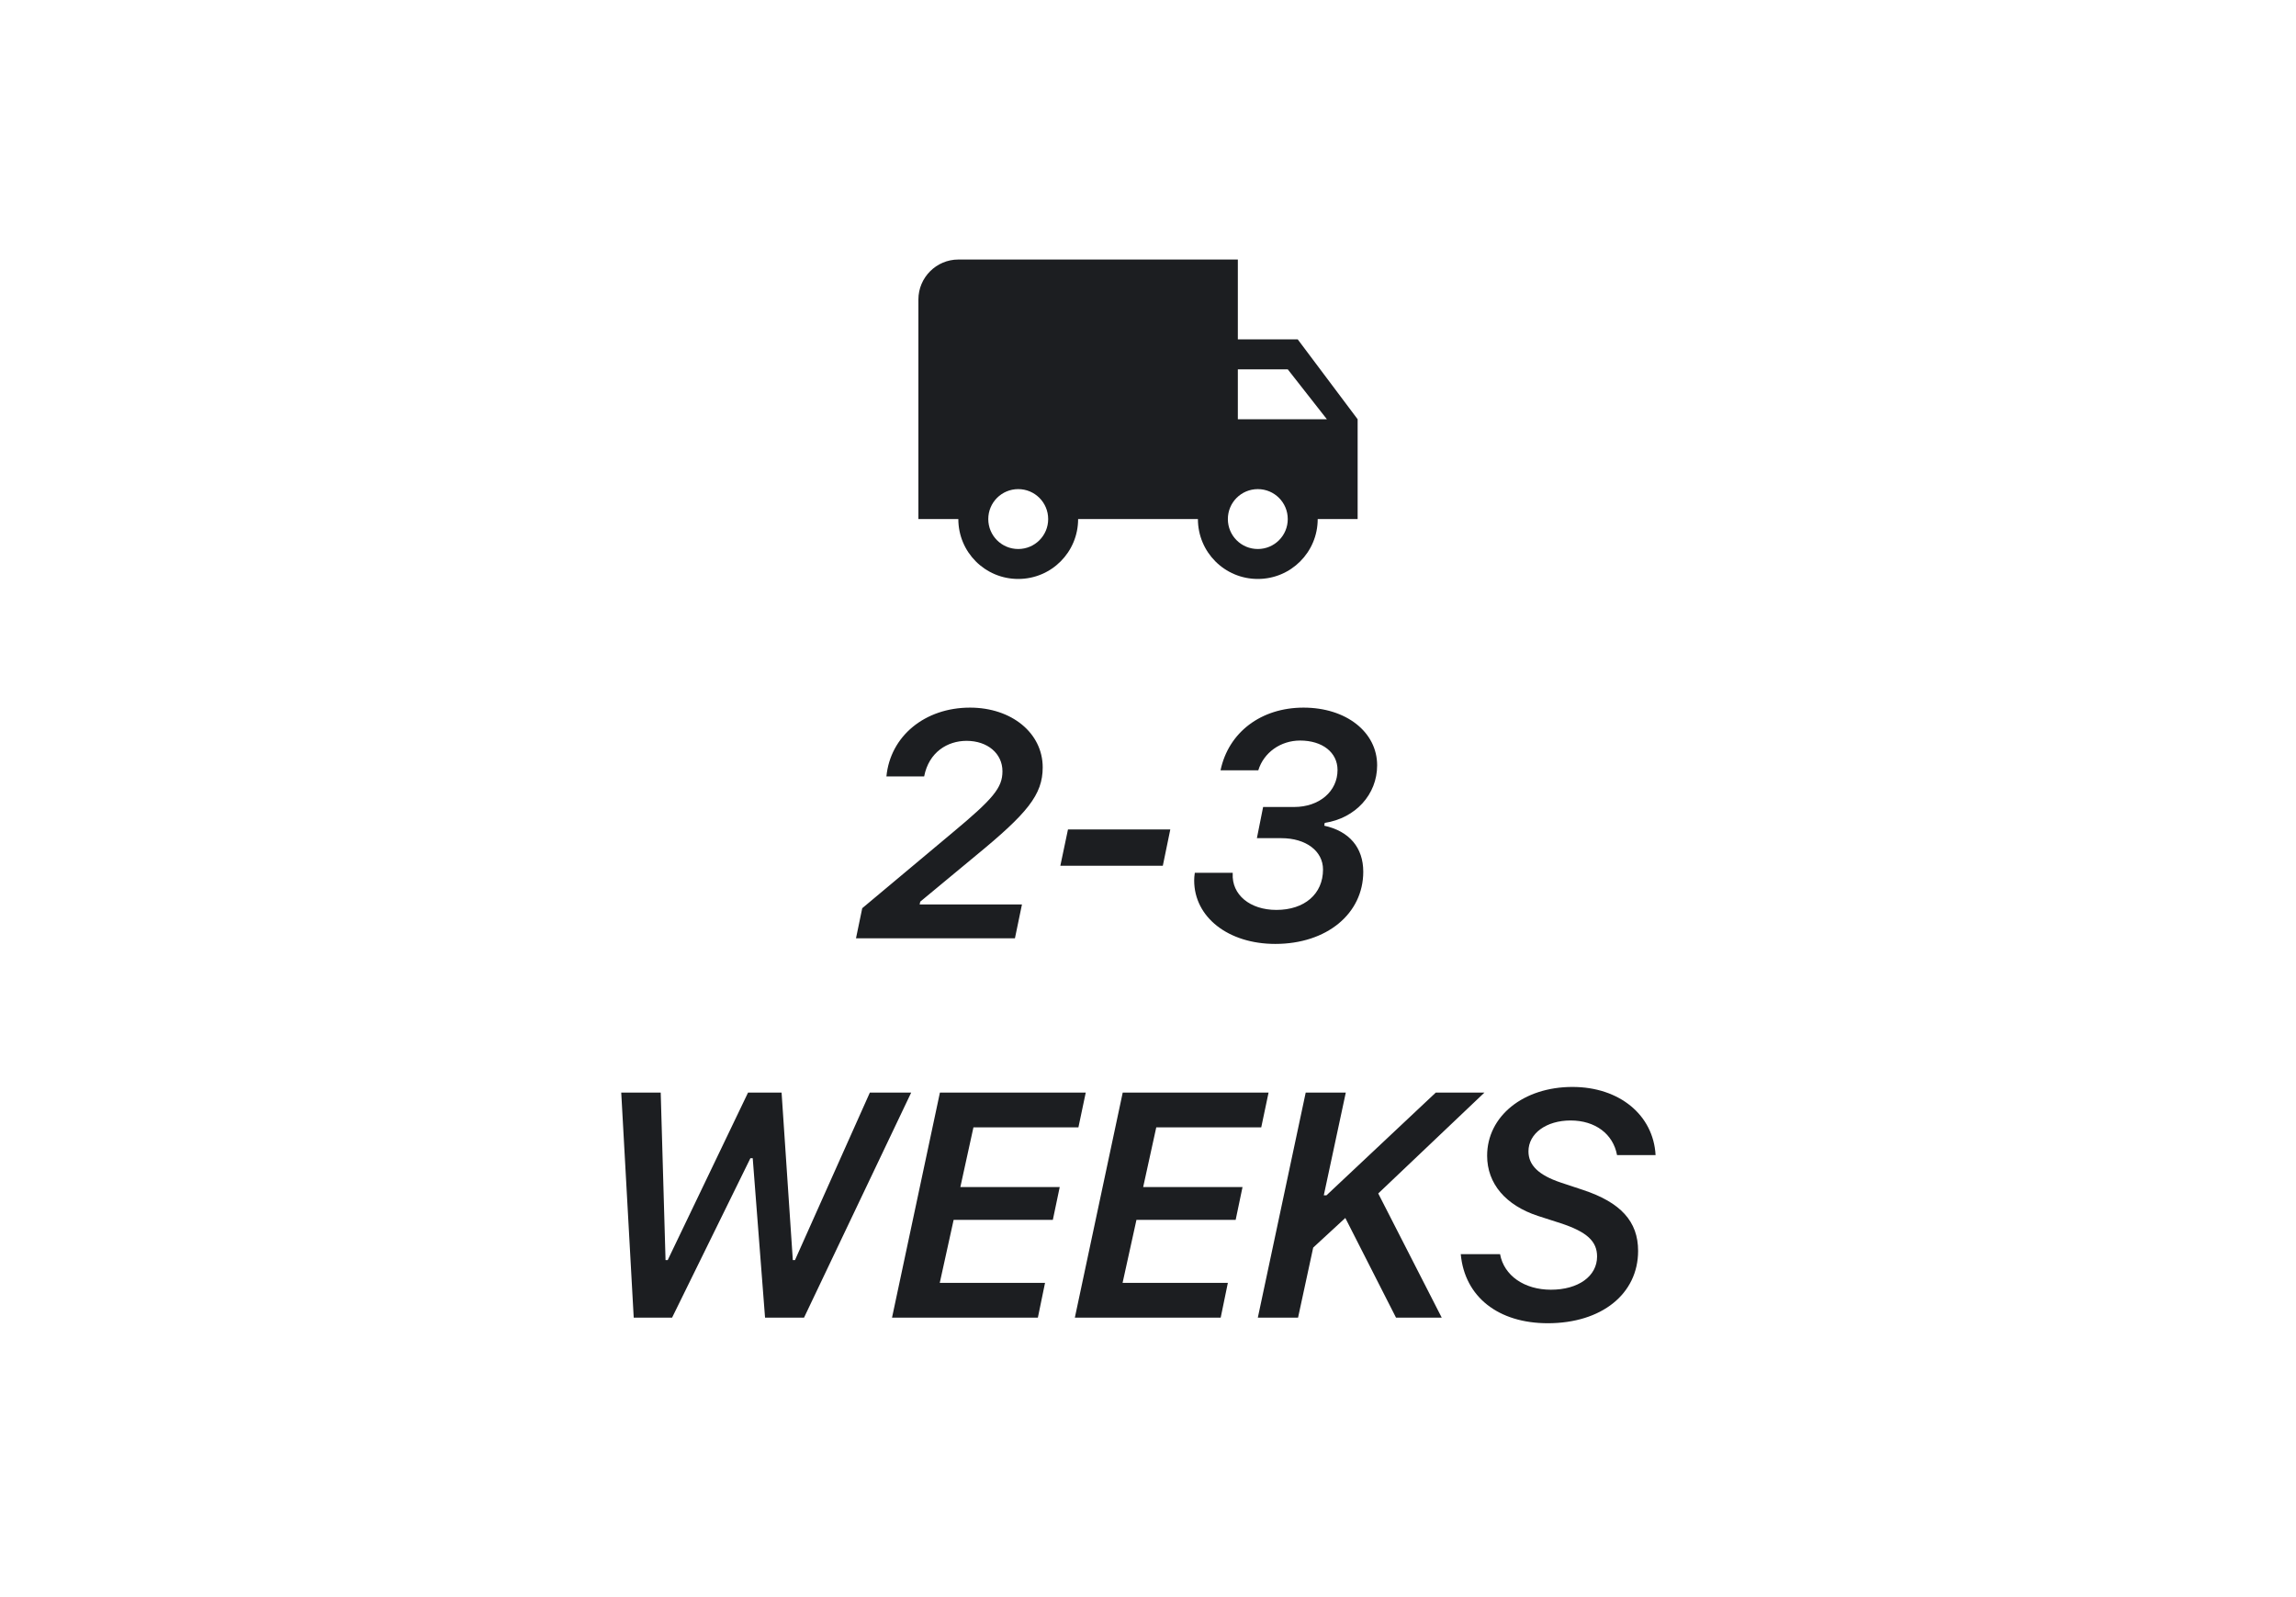 <svg width="115" height="80" viewBox="0 0 115 80" fill="none" xmlns="http://www.w3.org/2000/svg">
<path fill-rule="evenodd" clip-rule="evenodd" d="M62 17H65L68 21V26H66C66 27.66 64.66 29 63 29C61.34 29 60 27.66 60 26H54C54 27.66 52.66 29 51 29C49.34 29 48 27.66 48 26H46V15C46 13.9 46.9 13 48 13H62V17ZM49.5 26C49.5 26.83 50.17 27.5 51 27.5C51.83 27.5 52.5 26.83 52.5 26C52.5 25.17 51.83 24.5 51 24.5C50.17 24.5 49.5 25.17 49.5 26ZM66.46 21L64.5 18.5H62V21H66.46ZM61.5 26C61.5 26.83 62.17 27.5 63 27.5C63.83 27.5 64.5 26.83 64.5 26C64.5 25.17 63.83 24.5 63 24.5C62.17 24.5 61.5 25.17 61.5 26ZM46.288 38.891H44.398C44.593 36.875 46.32 35.445 48.585 35.445C50.671 35.445 52.226 36.719 52.226 38.438C52.226 39.812 51.453 40.742 48.874 42.859L46.093 45.164L46.062 45.305H51.187L50.835 47H42.874L43.187 45.492L47.695 41.719C49.749 40.008 50.21 39.461 50.21 38.633C50.21 37.742 49.46 37.109 48.413 37.109C47.46 37.109 46.523 37.672 46.288 38.891ZM58.242 43.367H53.109L53.492 41.547H58.617L58.242 43.367ZM64.18 41.984H62.954L63.266 40.422H64.821C66.079 40.422 66.993 39.641 66.993 38.57C66.993 37.688 66.235 37.094 65.118 37.094C64.141 37.094 63.297 37.695 63.024 38.586H61.133C61.532 36.68 63.165 35.445 65.29 35.445C67.422 35.445 68.977 36.664 68.977 38.336C68.977 39.797 67.891 40.984 66.352 41.219L66.329 41.359C67.579 41.633 68.282 42.453 68.282 43.664C68.282 45.773 66.446 47.281 63.876 47.281C61.524 47.281 59.813 45.945 59.813 44.102C59.813 44 59.821 43.867 59.844 43.719H61.743V43.758C61.688 44.812 62.602 45.578 63.93 45.578C65.337 45.578 66.266 44.781 66.266 43.555C66.266 42.625 65.407 41.984 64.18 41.984ZM37.702 58.016H37.585L33.663 66H31.741L31.116 54.727H33.093L33.335 63.117H33.444L37.468 54.727H39.147L39.71 63.117H39.819L43.569 54.727H45.639L40.272 66H38.319L37.702 58.016ZM47.07 64.258H52.343L51.984 66H44.679L47.078 54.727H54.382L54.015 56.469H48.757L48.101 59.461H53.078L52.734 61.102H47.765L47.07 64.258ZM56.227 64.258H61.5L61.141 66H53.836L56.234 54.727H63.539L63.172 56.469H57.914L57.258 59.461H62.234L61.891 61.102H56.922L56.227 64.258ZM65.774 62.492L65.016 66H63.001L65.399 54.727H67.407L66.305 59.875H66.438L71.915 54.727H74.352L69.032 59.781L72.212 66H69.922L67.383 61.008L65.774 62.492ZM77.525 66.281C75.056 66.281 73.361 64.969 73.165 62.82H75.134C75.329 63.898 76.353 64.602 77.681 64.602C79.048 64.602 79.993 63.93 79.993 62.938C79.993 62.172 79.478 61.703 78.173 61.273L77.032 60.906C75.415 60.375 74.486 59.289 74.486 57.891C74.486 55.906 76.306 54.445 78.759 54.445C81.111 54.445 82.814 55.852 82.923 57.859H80.993C80.798 56.805 79.907 56.125 78.665 56.125C77.454 56.125 76.556 56.773 76.556 57.672C76.556 58.359 77.056 58.859 78.173 59.234L79.282 59.602C81.173 60.227 82.048 61.18 82.048 62.656C82.048 64.82 80.212 66.281 77.525 66.281Z" fill="#1C1E21"/>
</svg>
